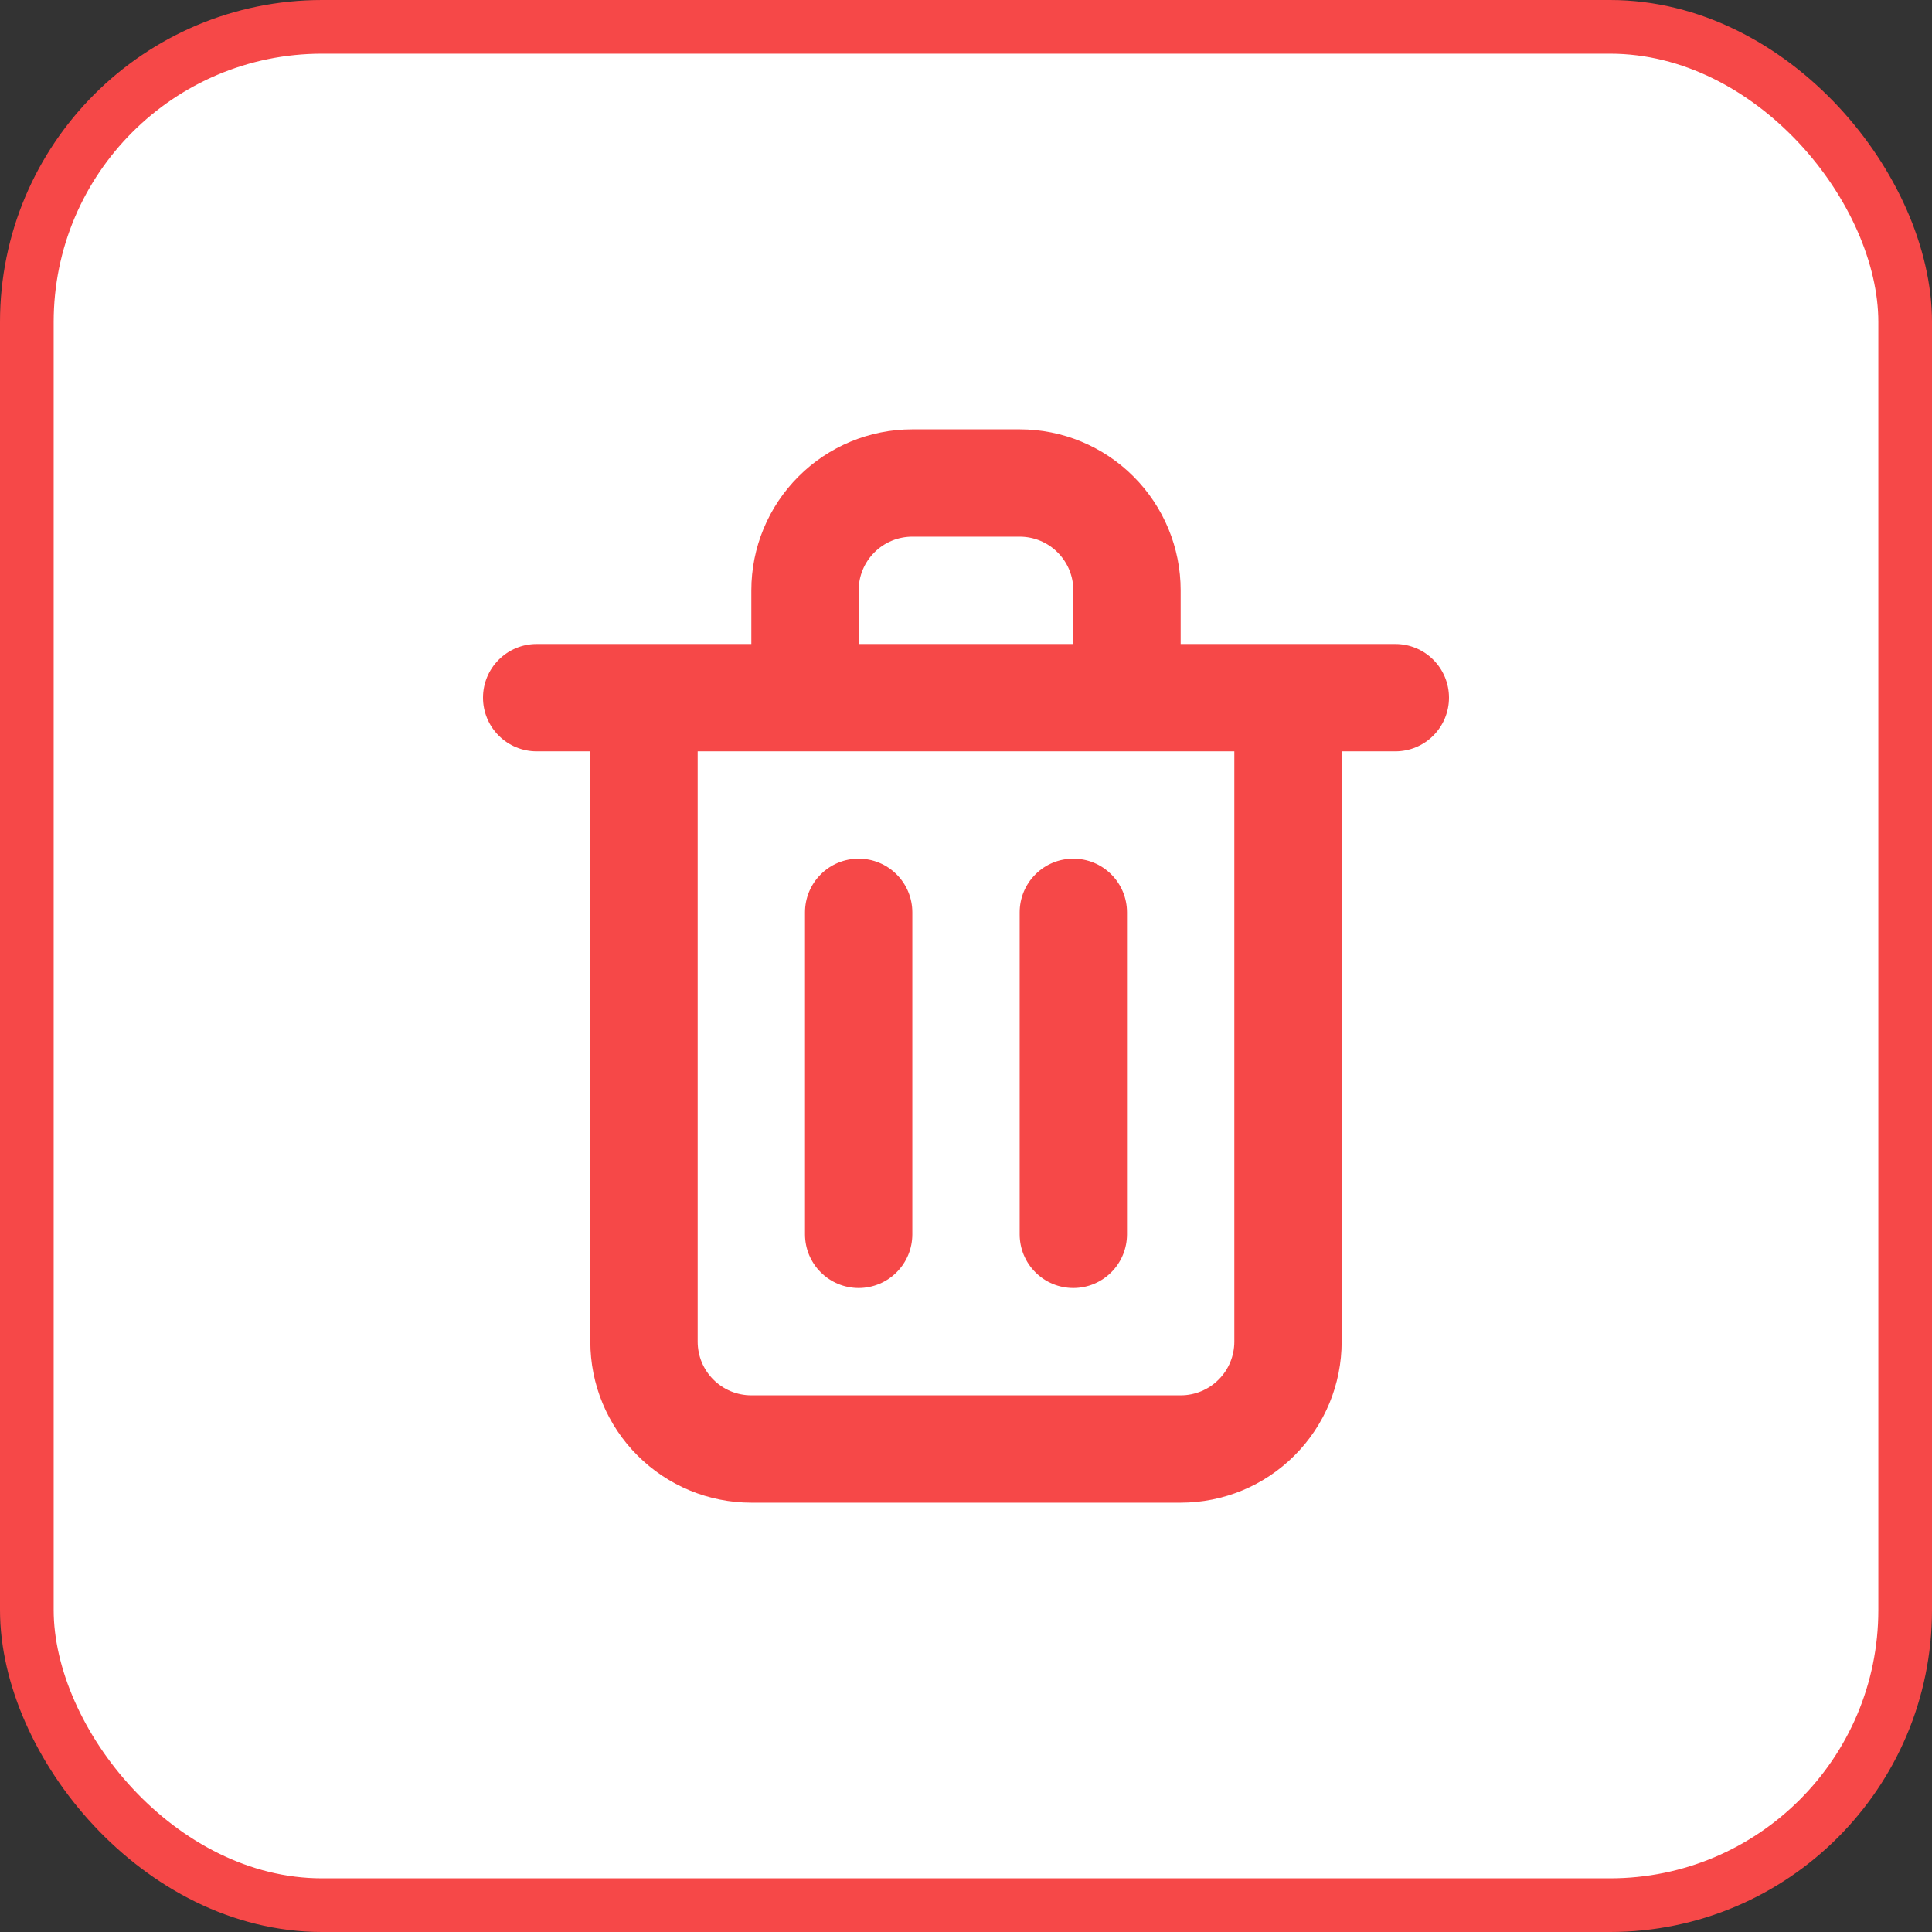 <svg width="36" height="36" viewBox="0 0 36 36" fill="none" xmlns="http://www.w3.org/2000/svg">
<rect x="0" y="0" width="36" height="36" fill="#333333" stroke="none"/>
<rect x="0.5" y="0.5" width="35" height="35" rx="5.5" fill="white"/>
<rect x="0.5" y="0.5" width="35" height="35" rx="5.5" stroke="#F64848"/>
<path d="M16 24C16.265 24 16.52 23.895 16.707 23.707C16.895 23.52 17 23.265 17 23V17C17 16.735 16.895 16.48 16.707 16.293C16.52 16.105 16.265 16 16 16C15.735 16 15.48 16.105 15.293 16.293C15.105 16.48 15 16.735 15 17V23C15 23.265 15.105 23.52 15.293 23.707C15.48 23.895 15.735 24 16 24ZM26 12H22V11C22 10.204 21.684 9.441 21.121 8.879C20.559 8.316 19.796 8 19 8H17C16.204 8 15.441 8.316 14.879 8.879C14.316 9.441 14 10.204 14 11V12H10C9.735 12 9.48 12.105 9.293 12.293C9.105 12.48 9 12.735 9 13C9 13.265 9.105 13.52 9.293 13.707C9.48 13.895 9.735 14 10 14H11V25C11 25.796 11.316 26.559 11.879 27.121C12.441 27.684 13.204 28 14 28H22C22.796 28 23.559 27.684 24.121 27.121C24.684 26.559 25 25.796 25 25V14H26C26.265 14 26.52 13.895 26.707 13.707C26.895 13.52 27 13.265 27 13C27 12.735 26.895 12.48 26.707 12.293C26.52 12.105 26.265 12 26 12ZM16 11C16 10.735 16.105 10.48 16.293 10.293C16.48 10.105 16.735 10 17 10H19C19.265 10 19.52 10.105 19.707 10.293C19.895 10.48 20 10.735 20 11V12H16V11ZM23 25C23 25.265 22.895 25.52 22.707 25.707C22.52 25.895 22.265 26 22 26H14C13.735 26 13.48 25.895 13.293 25.707C13.105 25.52 13 25.265 13 25V14H23V25ZM20 24C20.265 24 20.52 23.895 20.707 23.707C20.895 23.52 21 23.265 21 23V17C21 16.735 20.895 16.48 20.707 16.293C20.52 16.105 20.265 16 20 16C19.735 16 19.48 16.105 19.293 16.293C19.105 16.48 19 16.735 19 17V23C19 23.265 19.105 23.52 19.293 23.707C19.48 23.895 19.735 24 20 24Z" fill="#F64848"/>
</svg>
